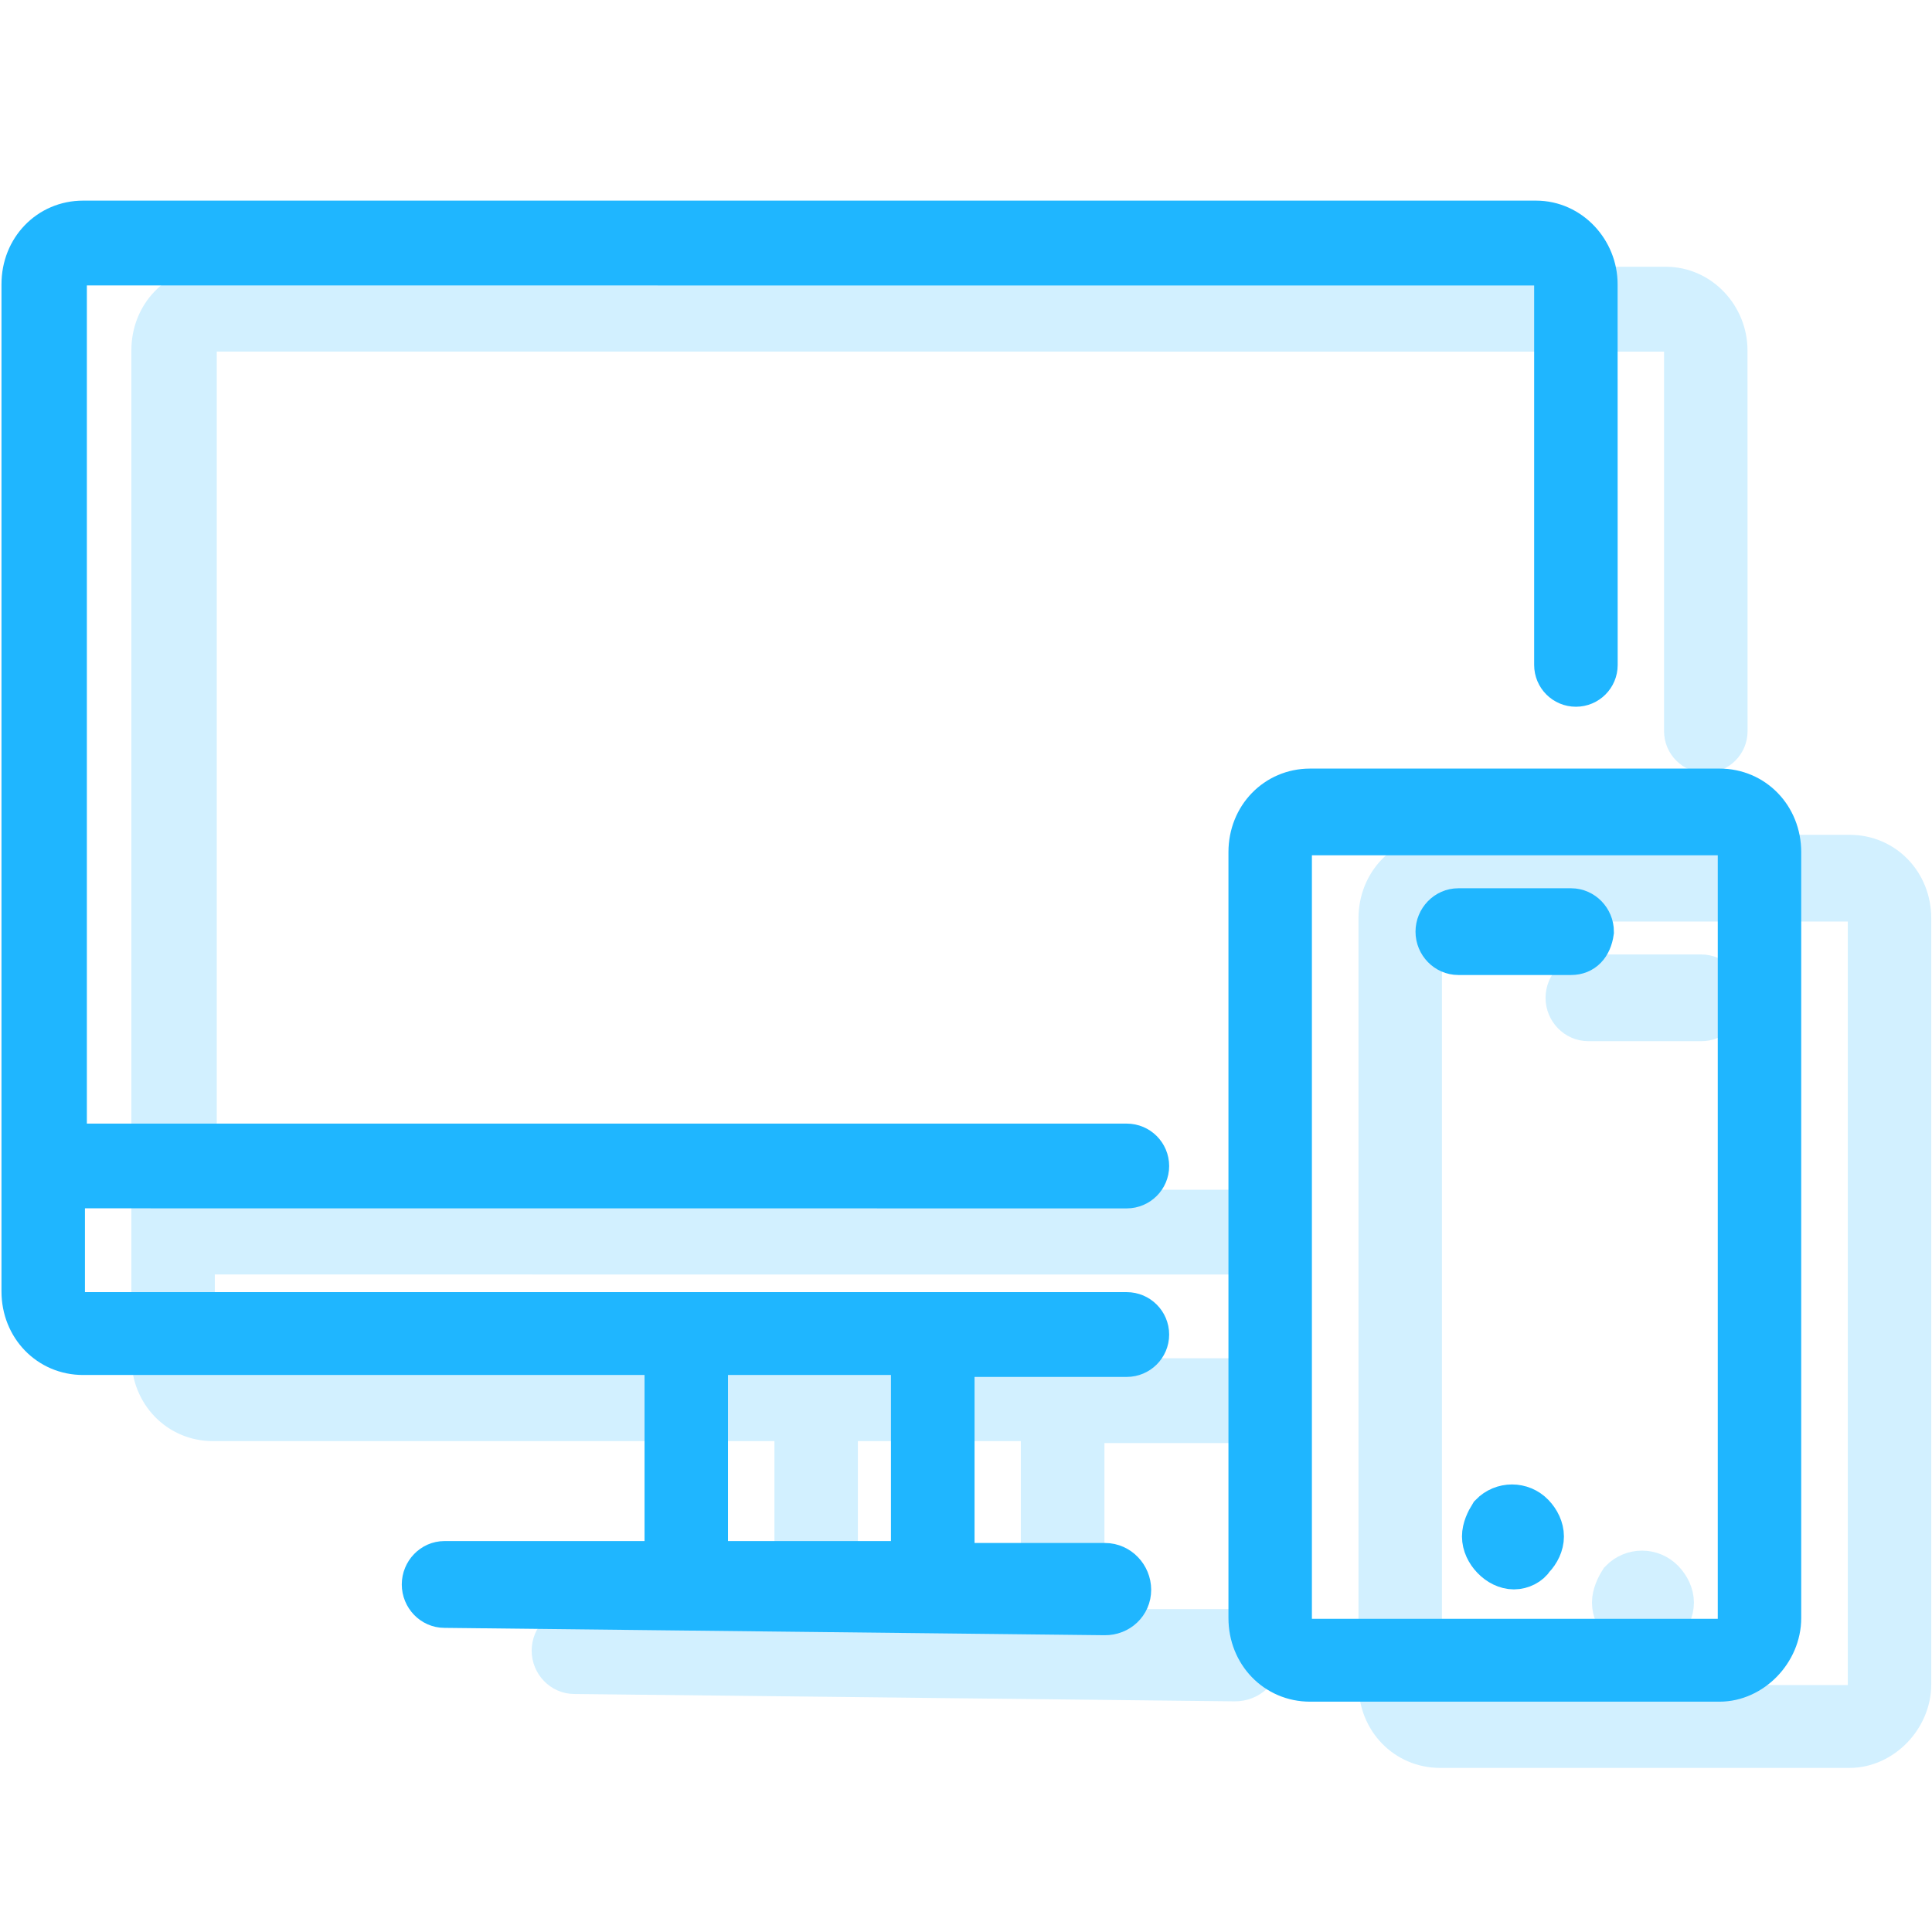 <svg width="39" height="39" viewBox="0 0 39 39" fill="none" xmlns="http://www.w3.org/2000/svg">
<rect x="0" y="0" width="39" height="39" fill="#333333" stroke="none"/>
<rect width="26" height="26" fill="white" transform="scale(1.5)"/>
<path d="M20.351 0H0.798C0.349 0 0 0.36 0 0.824V14.38C0 14.844 0.349 15.204 0.798 15.204H8.654V18.039H5.661C5.511 18.039 5.387 18.168 5.387 18.323C5.387 18.478 5.511 18.607 5.661 18.607L14.548 18.706C14.726 18.708 14.872 18.573 14.872 18.395V18.395C14.872 18.218 14.729 18.065 14.552 18.065H12.495V15.23H14.843C14.992 15.23 15.114 15.109 15.114 14.96V14.96C15.114 14.81 14.992 14.689 14.843 14.689H0.798C0.648 14.689 0.523 14.56 0.523 14.405C0.523 14.25 0.523 12.961 0.523 12.961L14.843 12.962C14.992 12.962 15.114 12.841 15.114 12.692V12.692C15.114 12.542 14.992 12.421 14.843 12.421H0.549V0.825C0.549 0.669 0.673 0.541 0.824 0.541L20.351 0.542C20.501 0.542 20.626 0.67 20.626 0.826V5.949C20.626 6.094 20.743 6.211 20.888 6.211V6.211C21.033 6.211 21.15 6.094 21.15 5.949L21.149 0.824C21.149 0.387 20.8 0 20.351 0ZM9.177 15.204H11.97V18.039H9.177V15.204Z" transform="translate(3.102 5.835) scale(1.5)" fill="#D2F0FF" stroke="#D2F0FF" stroke-width="0.6"/>
<path d="M6.309 11.957H0.798C0.349 11.957 0 11.596 0 11.132V0.824C0 0.36 0.349 0 0.798 0H6.31C6.759 0 7.108 0.36 7.108 0.824V11.132C7.108 11.57 6.734 11.957 6.309 11.957H6.309ZM0.798 0.567C0.648 0.567 0.523 0.696 0.523 0.851V11.159C0.523 11.314 0.648 11.442 0.798 11.442H6.31C6.46 11.442 6.585 11.314 6.585 11.159V0.851C6.585 0.696 6.46 0.567 6.31 0.567H0.798Z" transform="translate(27.873 17.302) scale(1.5)" fill="#D2F0FF" stroke="#D2F0FF" stroke-width="0.6"/>
<path d="M1.795 0.567H0.275C0.125 0.567 0 0.439 0 0.284C0 0.129 0.125 0 0.275 0H1.795C1.945 0 2.07 0.129 2.07 0.284C2.044 0.465 1.945 0.567 1.795 0.567Z" transform="translate(31.649 19.717) scale(1.5)" fill="#D2F0FF" stroke="#D2F0FF" stroke-width="0.6"/>
<path d="M0.399 0.812C0.3 0.812 0.2 0.761 0.125 0.683C0.05 0.606 0 0.503 0 0.4C0 0.297 0.05 0.194 0.099 0.116C0.249 -0.039 0.498 -0.039 0.647 0.116C0.722 0.194 0.772 0.296 0.772 0.4C0.772 0.502 0.722 0.606 0.647 0.683C0.599 0.761 0.498 0.812 0.399 0.812Z" transform="translate(32.586 31.752) scale(1.5)" fill="#D2F0FF" stroke="#D2F0FF" stroke-width="0.6"/>
<path d="M20.351 0H0.798C0.349 0 0 0.36 0 0.824V14.38C0 14.844 0.349 15.204 0.798 15.204H8.654V18.039H5.661C5.511 18.039 5.387 18.168 5.387 18.323C5.387 18.478 5.511 18.607 5.661 18.607L14.548 18.706C14.726 18.708 14.872 18.573 14.872 18.395V18.395C14.872 18.218 14.729 18.065 14.552 18.065H12.495V15.23H14.843C14.992 15.23 15.114 15.109 15.114 14.96V14.96C15.114 14.81 14.992 14.689 14.843 14.689H0.798C0.648 14.689 0.523 14.56 0.523 14.405V12.961L14.843 12.962C14.992 12.962 15.114 12.841 15.114 12.692V12.692C15.114 12.542 14.992 12.421 14.843 12.421H0.549V0.825C0.549 0.669 0.673 0.541 0.824 0.541L20.351 0.542C20.501 0.542 20.626 0.67 20.626 0.826V5.949C20.626 6.094 20.743 6.211 20.888 6.211V6.211C21.033 6.211 21.15 6.094 21.15 5.949L21.149 0.824C21.149 0.387 20.8 0 20.351 0ZM9.177 15.204H11.97V18.039H9.177V15.204Z" transform="translate(0.48 4.5) scale(1.5)" fill="#1FB6FF" stroke="#1FB6FF" stroke-width="0.6"/>
<path d="M6.309 11.957H0.798C0.349 11.957 0 11.596 0 11.132V0.824C0 0.36 0.349 0 0.798 0H6.31C6.759 0 7.108 0.36 7.108 0.824V11.132C7.108 11.57 6.734 11.957 6.309 11.957H6.309ZM0.798 0.567C0.648 0.567 0.523 0.696 0.523 0.851V11.159C0.523 11.314 0.648 11.442 0.798 11.442H6.31C6.46 11.442 6.585 11.314 6.585 11.159V0.851C6.585 0.696 6.46 0.567 6.31 0.567H0.798Z" transform="translate(25.248 15.965) scale(1.5)" fill="#1FB6FF" stroke="#1FB6FF" stroke-width="0.6"/>
<path d="M1.795 0.567H0.275C0.125 0.567 0 0.439 0 0.284C0 0.129 0.125 0 0.275 0H1.795C1.945 0 2.07 0.129 2.07 0.284C2.044 0.465 1.945 0.567 1.795 0.567Z" transform="translate(29.024 18.381) scale(1.5)" fill="#1FB6FF" stroke="#1FB6FF" stroke-width="0.6"/>
<path d="M0.399 0.812C0.3 0.812 0.2 0.761 0.125 0.683C0.05 0.606 0 0.503 0 0.4C0 0.297 0.05 0.194 0.099 0.116C0.249 -0.039 0.498 -0.039 0.647 0.116C0.722 0.194 0.772 0.296 0.772 0.4C0.772 0.502 0.722 0.606 0.647 0.683C0.599 0.761 0.498 0.812 0.399 0.812Z" transform="translate(29.962 30.416) scale(1.5)" fill="#1FB6FF" stroke="#1FB6FF" stroke-width="0.6"/>
</svg>
